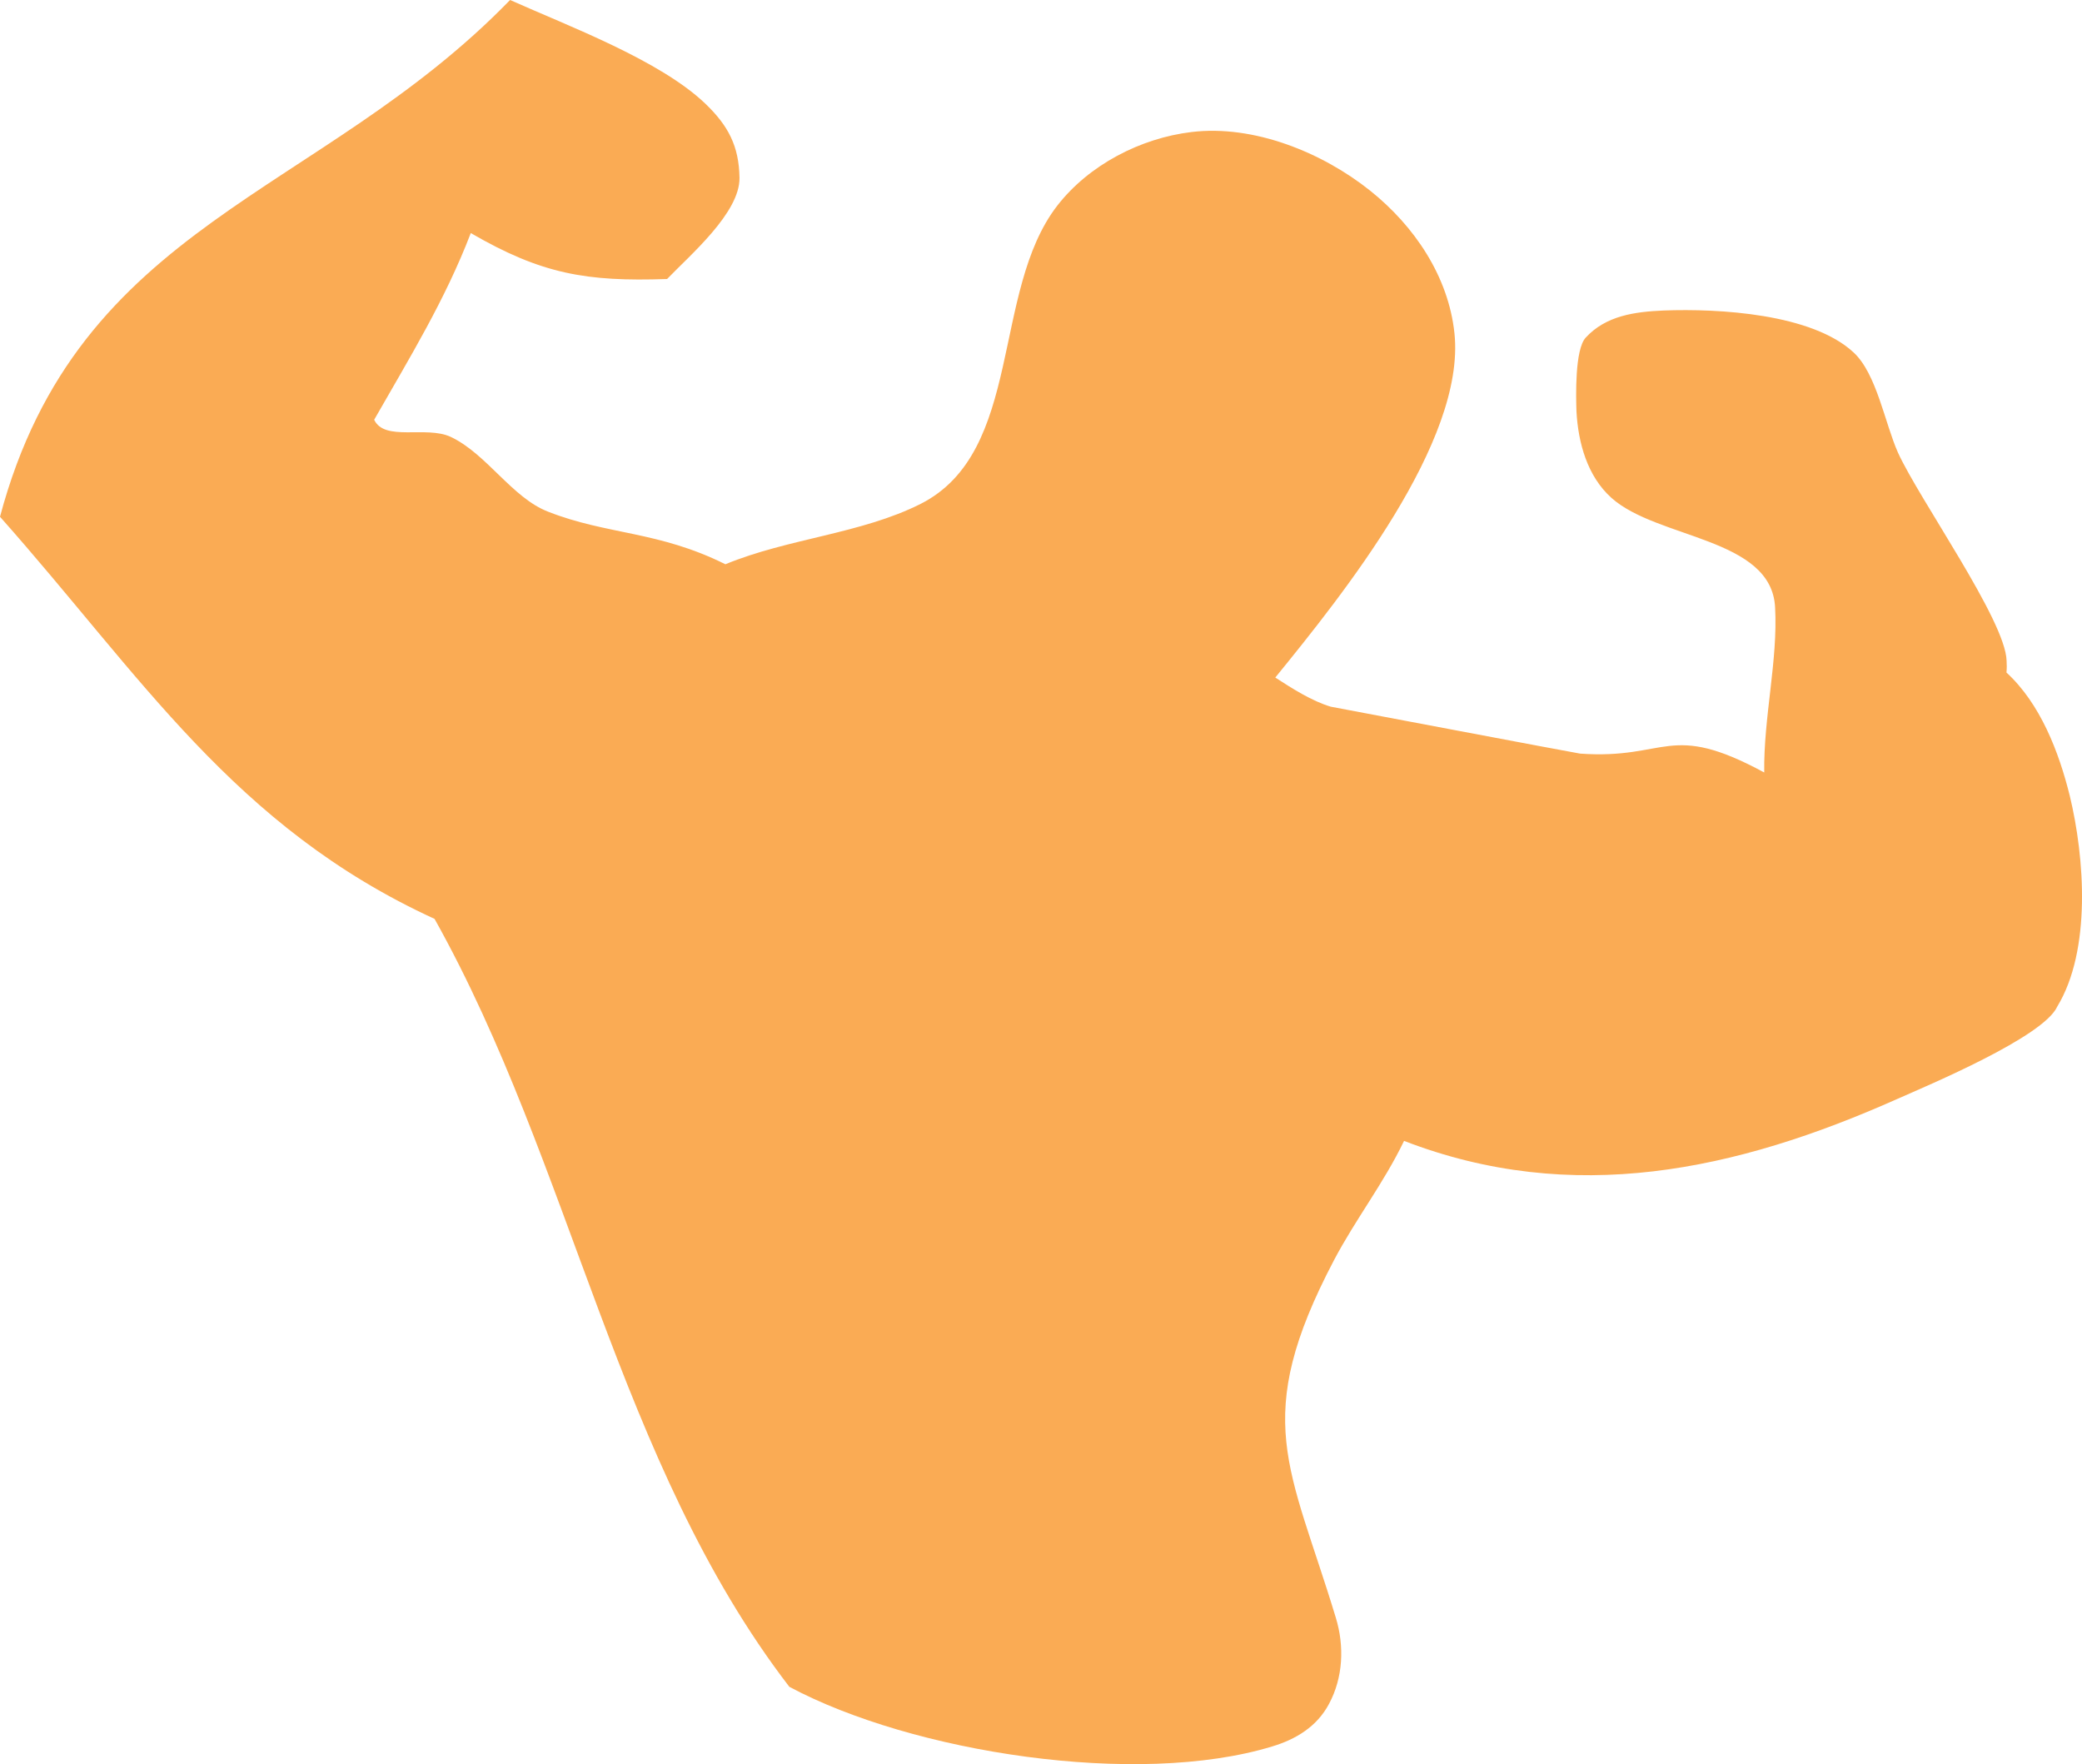 <?xml version="1.0" encoding="utf-8"?>
<svg xmlns="http://www.w3.org/2000/svg" viewBox="21.669 19.964 32 27.113" width="32px" height="27.113px"><path fill="#FAAB54" d="M 29.509 19.964 C 30.405 20.365 31.817 20.89 32.515 21.562 C 32.862 21.897 33.027 22.208 33.035 22.697 C 33.042 23.234 32.272 23.887 31.922 24.252 C 30.678 24.295 29.989 24.175 28.905 23.546 C 28.51 24.576 27.964 25.462 27.42 26.415 C 27.58 26.754 28.214 26.503 28.594 26.677 C 29.15 26.938 29.539 27.616 30.096 27.829 C 31.006 28.186 31.787 28.122 32.818 28.636 C 33.784 28.237 34.904 28.169 35.819 27.708 C 37.4 26.908 36.901 24.442 37.918 23.126 C 38.405 22.498 39.198 22.087 39.983 21.993 C 40.937 21.878 41.989 22.304 42.729 22.895 C 43.407 23.437 43.932 24.211 44.024 25.088 C 44.197 26.752 42.302 29.109 41.27 30.377 C 41.526 30.543 41.833 30.739 42.123 30.825 C 42.127 30.825 45.905 31.541 45.955 31.546 C 47.305 31.642 47.313 31.04 48.785 31.836 C 48.773 30.991 48.997 30.112 48.952 29.299 C 48.898 28.224 47.145 28.25 46.437 27.616 C 46.065 27.283 45.925 26.767 45.899 26.287 C 45.891 26.055 45.873 25.338 46.04 25.154 C 46.353 24.813 46.799 24.755 47.241 24.736 C 48.081 24.704 49.519 24.783 50.161 25.383 C 50.513 25.711 50.641 26.473 50.84 26.919 C 51.17 27.644 52.495 29.5 52.51 30.119 C 52.514 30.178 52.514 30.24 52.508 30.3 C 53.029 30.778 53.314 31.52 53.481 32.194 C 53.711 33.146 53.814 34.569 53.289 35.433 C 53.08 35.9 51.307 36.642 50.831 36.853 C 48.344 37.961 45.841 38.498 43.249 37.498 C 42.942 38.138 42.505 38.701 42.174 39.328 C 40.886 41.779 41.494 42.496 42.2 44.825 C 42.334 45.263 42.313 45.747 42.095 46.152 C 41.912 46.496 41.592 46.694 41.221 46.805 C 39.147 47.437 35.691 46.899 33.801 45.888 C 31.152 42.44 30.469 37.875 28.348 34.086 C 25.264 32.672 23.836 30.345 21.669 27.906 C 22.876 23.375 26.571 22.989 29.509 19.964 Z" id="object-0"/></svg>